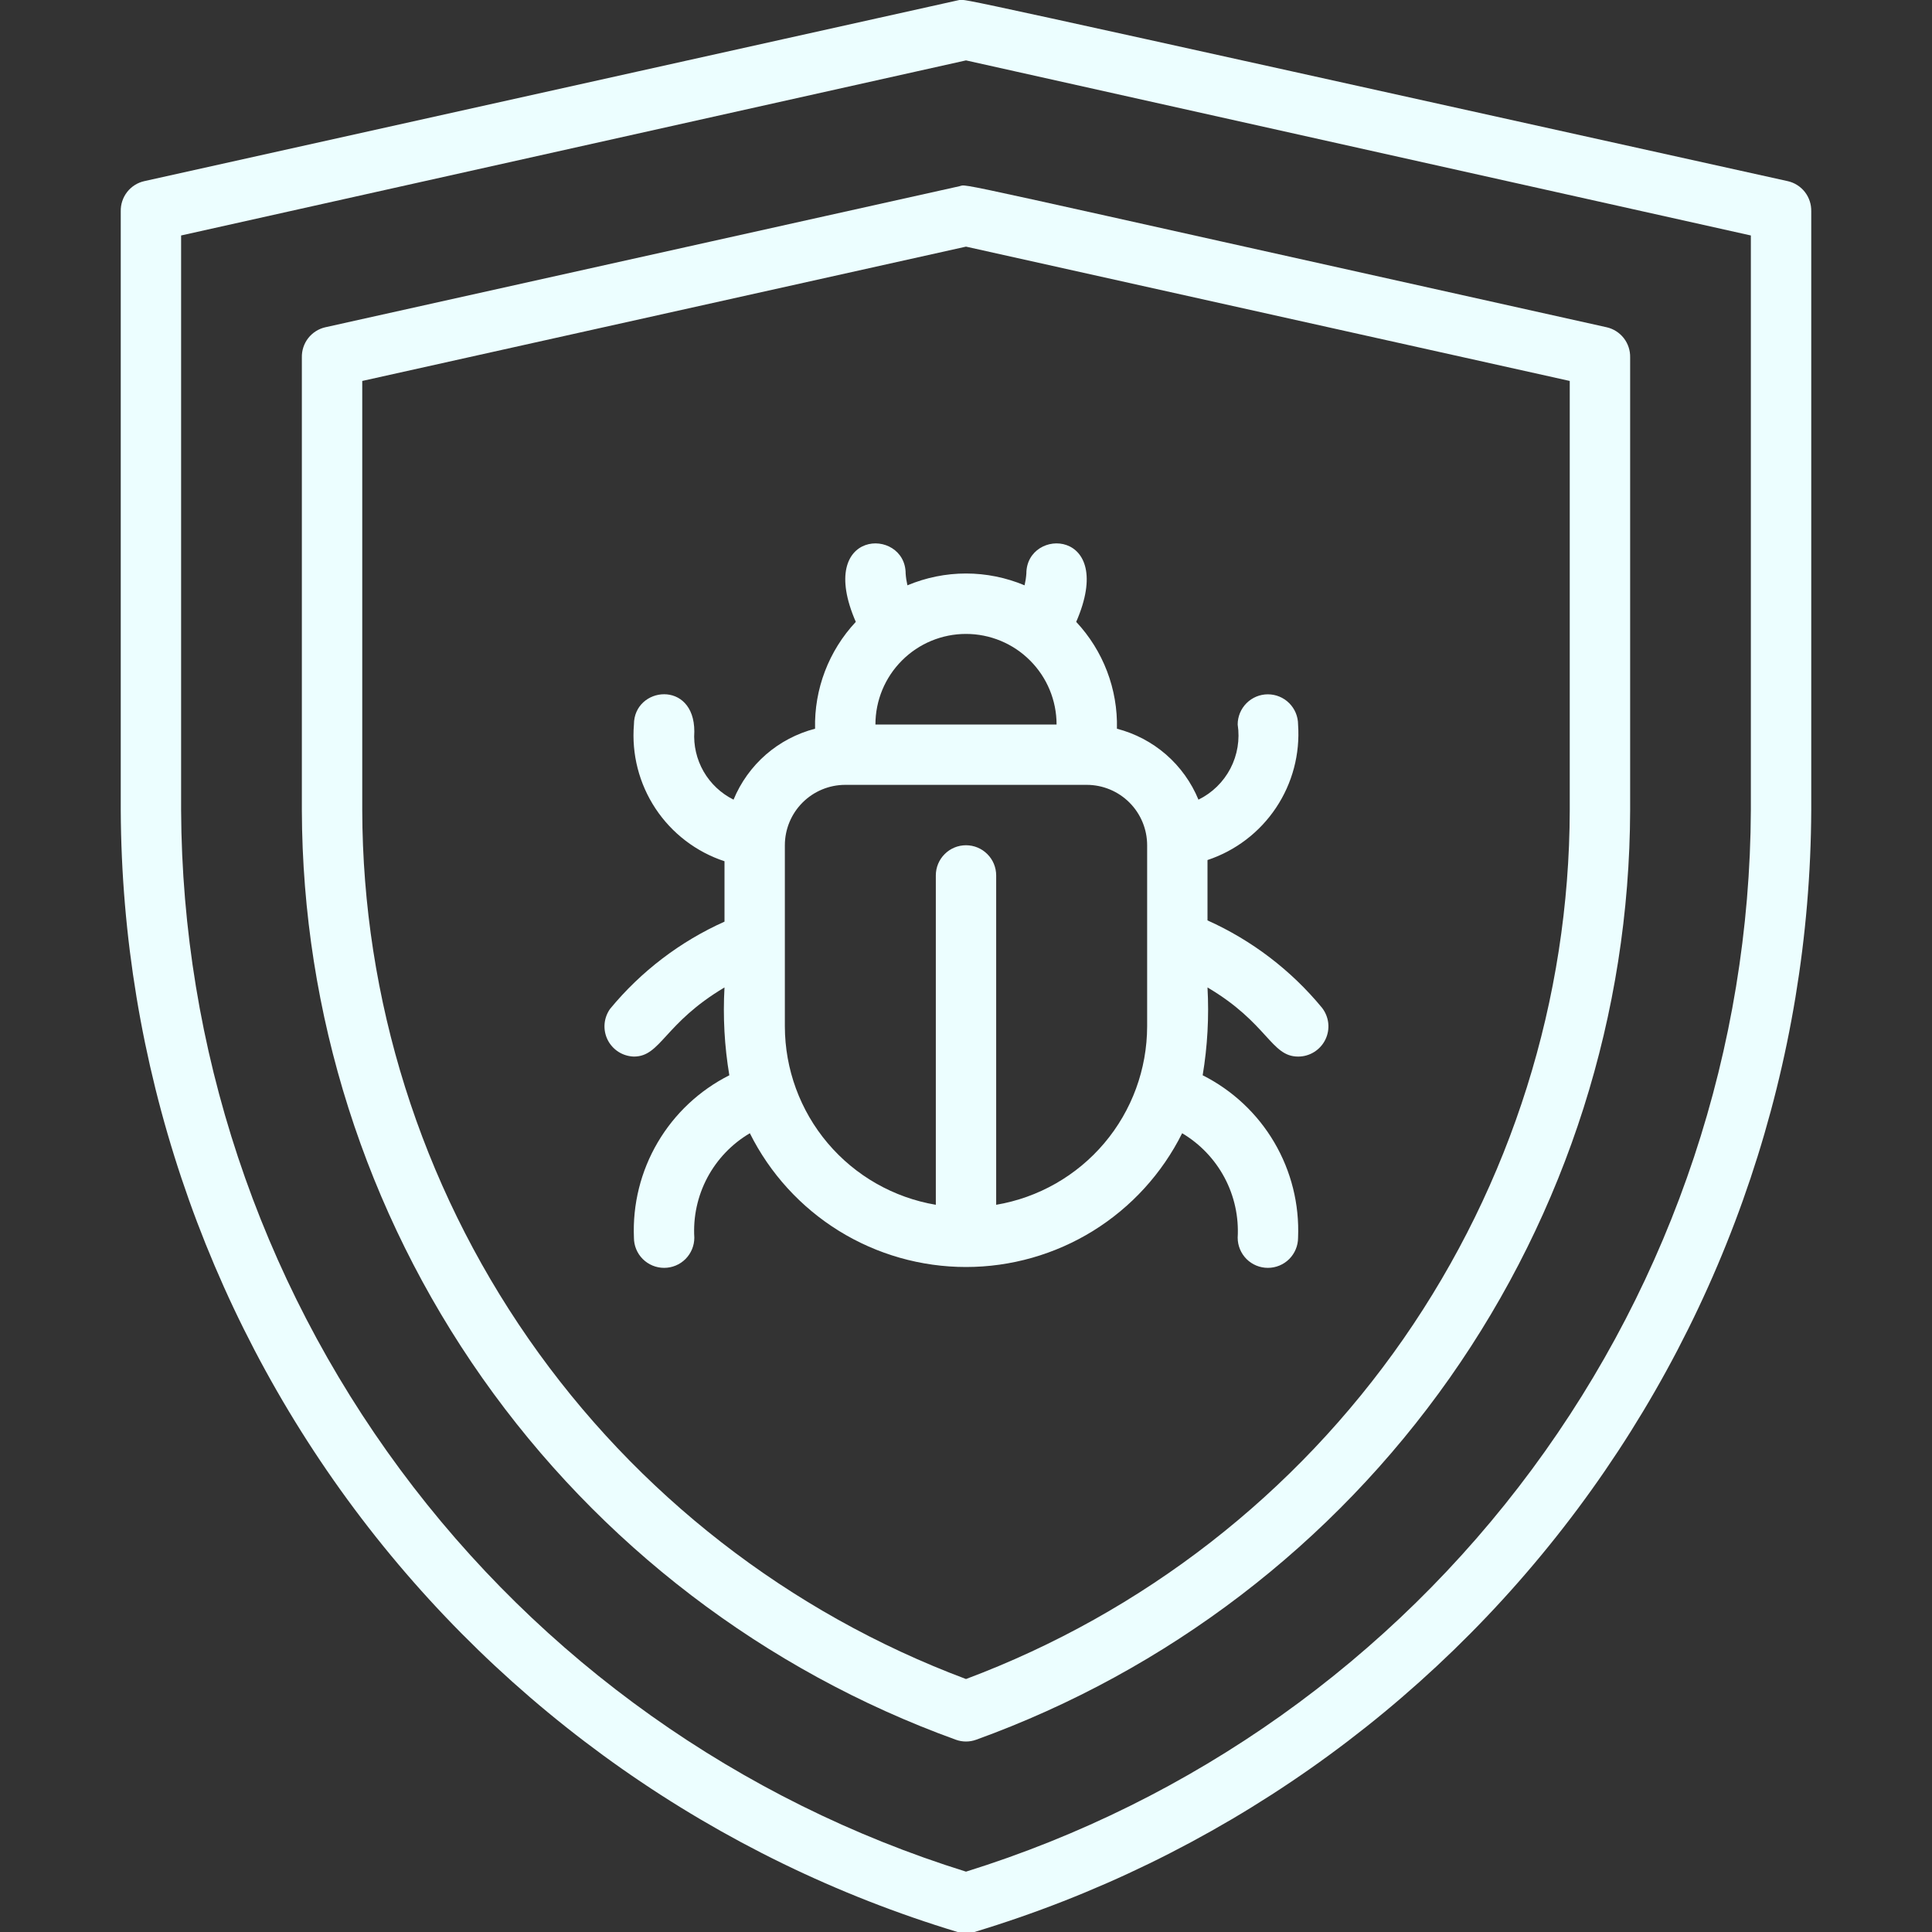 <svg width="50" height="50" viewBox="0 0 50 50" fill="none" xmlns="http://www.w3.org/2000/svg">
<rect x="0" y="0" width="50" height="50" fill="#333333" stroke="none"/>
<g clip-path="url(#clip0_189_689)">
<path d="M46.266 4.688C23.766 -0.297 25.094 6.66943e-06 24.828 6.66943e-06L3.734 4.688C3.558 4.727 3.401 4.827 3.29 4.969C3.179 5.112 3.121 5.288 3.125 5.469V20.969C3.154 27.488 5.273 33.826 9.171 39.051C13.069 44.277 18.541 48.114 24.781 50C24.924 50.039 25.076 50.039 25.219 50C31.459 48.114 36.931 44.277 40.829 39.051C44.727 33.826 46.846 27.488 46.875 20.969V5.469C46.879 5.288 46.821 5.112 46.71 4.969C46.599 4.827 46.442 4.727 46.266 4.688ZM45.312 20.969C45.285 27.112 43.301 33.086 39.648 38.025C35.996 42.964 30.865 46.611 25 48.438C19.135 46.611 14.004 42.964 10.352 38.025C6.699 33.086 4.715 27.112 4.687 20.969V6.094L25 1.563L45.312 6.094V20.969Z" fill="#ECFEFF"/>
<path d="M8.422 8.469C8.246 8.508 8.089 8.608 7.977 8.75C7.866 8.893 7.808 9.069 7.812 9.25V20.969C7.826 26.23 9.456 31.36 12.483 35.663C15.51 39.965 19.787 43.233 24.734 45.023C24.906 45.086 25.094 45.086 25.266 45.023C30.213 43.233 34.49 39.965 37.517 35.663C40.544 31.36 42.174 26.23 42.188 20.969V9.25C42.192 9.069 42.134 8.893 42.023 8.75C41.911 8.608 41.754 8.508 41.578 8.469C24.008 4.563 25.086 4.766 24.828 4.82L8.422 8.469ZM40.625 9.859V20.969C40.614 25.86 39.112 30.632 36.321 34.649C33.529 38.666 29.581 41.737 25 43.453C20.419 41.737 16.471 38.666 13.679 34.649C10.888 30.632 9.386 25.86 9.375 20.969V9.859L25 6.383L40.625 9.859Z" fill="#ECFEFF"/>
<path d="M16.406 27.344C17.102 27.344 17.188 26.484 18.75 25.555C18.707 26.315 18.749 27.077 18.875 27.828C18.103 28.217 17.459 28.82 17.021 29.566C16.583 30.311 16.37 31.167 16.406 32.031C16.406 32.239 16.488 32.437 16.635 32.584C16.782 32.73 16.98 32.812 17.188 32.812C17.395 32.812 17.593 32.73 17.74 32.584C17.886 32.437 17.969 32.239 17.969 32.031C17.936 31.492 18.053 30.954 18.306 30.477C18.56 30 18.941 29.602 19.406 29.328C19.925 30.368 20.723 31.243 21.711 31.855C22.699 32.466 23.838 32.79 25 32.79C26.162 32.79 27.301 32.466 28.289 31.855C29.277 31.243 30.075 30.368 30.594 29.328C31.058 29.604 31.438 30.002 31.691 30.478C31.945 30.955 32.062 31.492 32.031 32.031C32.031 32.239 32.114 32.437 32.26 32.584C32.407 32.73 32.605 32.812 32.812 32.812C33.02 32.812 33.218 32.73 33.365 32.584C33.511 32.437 33.594 32.239 33.594 32.031C33.63 31.167 33.417 30.311 32.979 29.566C32.541 28.82 31.897 28.217 31.125 27.828C31.25 27.077 31.292 26.315 31.25 25.555C32.812 26.477 32.891 27.344 33.594 27.344C33.741 27.345 33.885 27.304 34.01 27.226C34.135 27.148 34.236 27.037 34.3 26.905C34.365 26.773 34.391 26.625 34.375 26.479C34.359 26.332 34.302 26.194 34.211 26.078C33.411 25.108 32.397 24.335 31.25 23.82V22.258C31.975 22.017 32.599 21.541 33.023 20.906C33.448 20.27 33.648 19.512 33.594 18.75C33.594 18.543 33.511 18.344 33.365 18.198C33.218 18.051 33.02 17.969 32.812 17.969C32.605 17.969 32.407 18.051 32.26 18.198C32.114 18.344 32.031 18.543 32.031 18.75C32.091 19.14 32.025 19.539 31.843 19.889C31.66 20.239 31.37 20.522 31.016 20.695C30.831 20.247 30.544 19.847 30.178 19.528C29.812 19.21 29.376 18.981 28.906 18.859C28.931 17.835 28.552 16.842 27.852 16.094C28.906 13.672 26.562 13.633 26.562 14.844C26.555 14.946 26.539 15.048 26.516 15.148C26.036 14.947 25.52 14.842 25 14.842C24.479 14.842 23.964 14.947 23.484 15.148C23.461 15.048 23.445 14.946 23.438 14.844C23.438 13.633 21.094 13.672 22.148 16.094C21.448 16.842 21.069 17.835 21.094 18.859C20.624 18.981 20.188 19.21 19.822 19.528C19.456 19.847 19.169 20.247 18.984 20.695C18.66 20.534 18.39 20.28 18.209 19.966C18.029 19.652 17.945 19.291 17.969 18.93C17.969 17.586 16.406 17.766 16.406 18.75C16.343 19.517 16.54 20.284 16.965 20.926C17.39 21.568 18.019 22.048 18.75 22.289V23.852C17.602 24.366 16.589 25.139 15.789 26.109C15.707 26.225 15.657 26.361 15.646 26.502C15.635 26.643 15.663 26.785 15.726 26.912C15.79 27.039 15.887 27.146 16.006 27.222C16.126 27.298 16.264 27.34 16.406 27.344ZM27.344 18.75H22.656C22.656 18.128 22.903 17.532 23.343 17.093C23.782 16.653 24.378 16.406 25 16.406C25.622 16.406 26.218 16.653 26.657 17.093C27.097 17.532 27.344 18.128 27.344 18.75ZM20.312 21.875C20.312 21.461 20.477 21.063 20.77 20.77C21.063 20.477 21.461 20.312 21.875 20.312H28.125C28.539 20.312 28.937 20.477 29.23 20.77C29.523 21.063 29.688 21.461 29.688 21.875V26.562C29.686 27.669 29.294 28.74 28.579 29.585C27.864 30.43 26.873 30.995 25.781 31.18V22.656C25.781 22.449 25.699 22.25 25.552 22.104C25.406 21.957 25.207 21.875 25 21.875C24.793 21.875 24.594 21.957 24.448 22.104C24.301 22.25 24.219 22.449 24.219 22.656V31.18C23.127 30.995 22.136 30.43 21.421 29.585C20.706 28.74 20.314 27.669 20.312 26.562V21.875Z" fill="#ECFEFF"/>
</g>
<defs>
<clipPath id="clip0_189_689">
<rect width="50" height="50" fill="white"/>
</clipPath>
</defs>
</svg>
